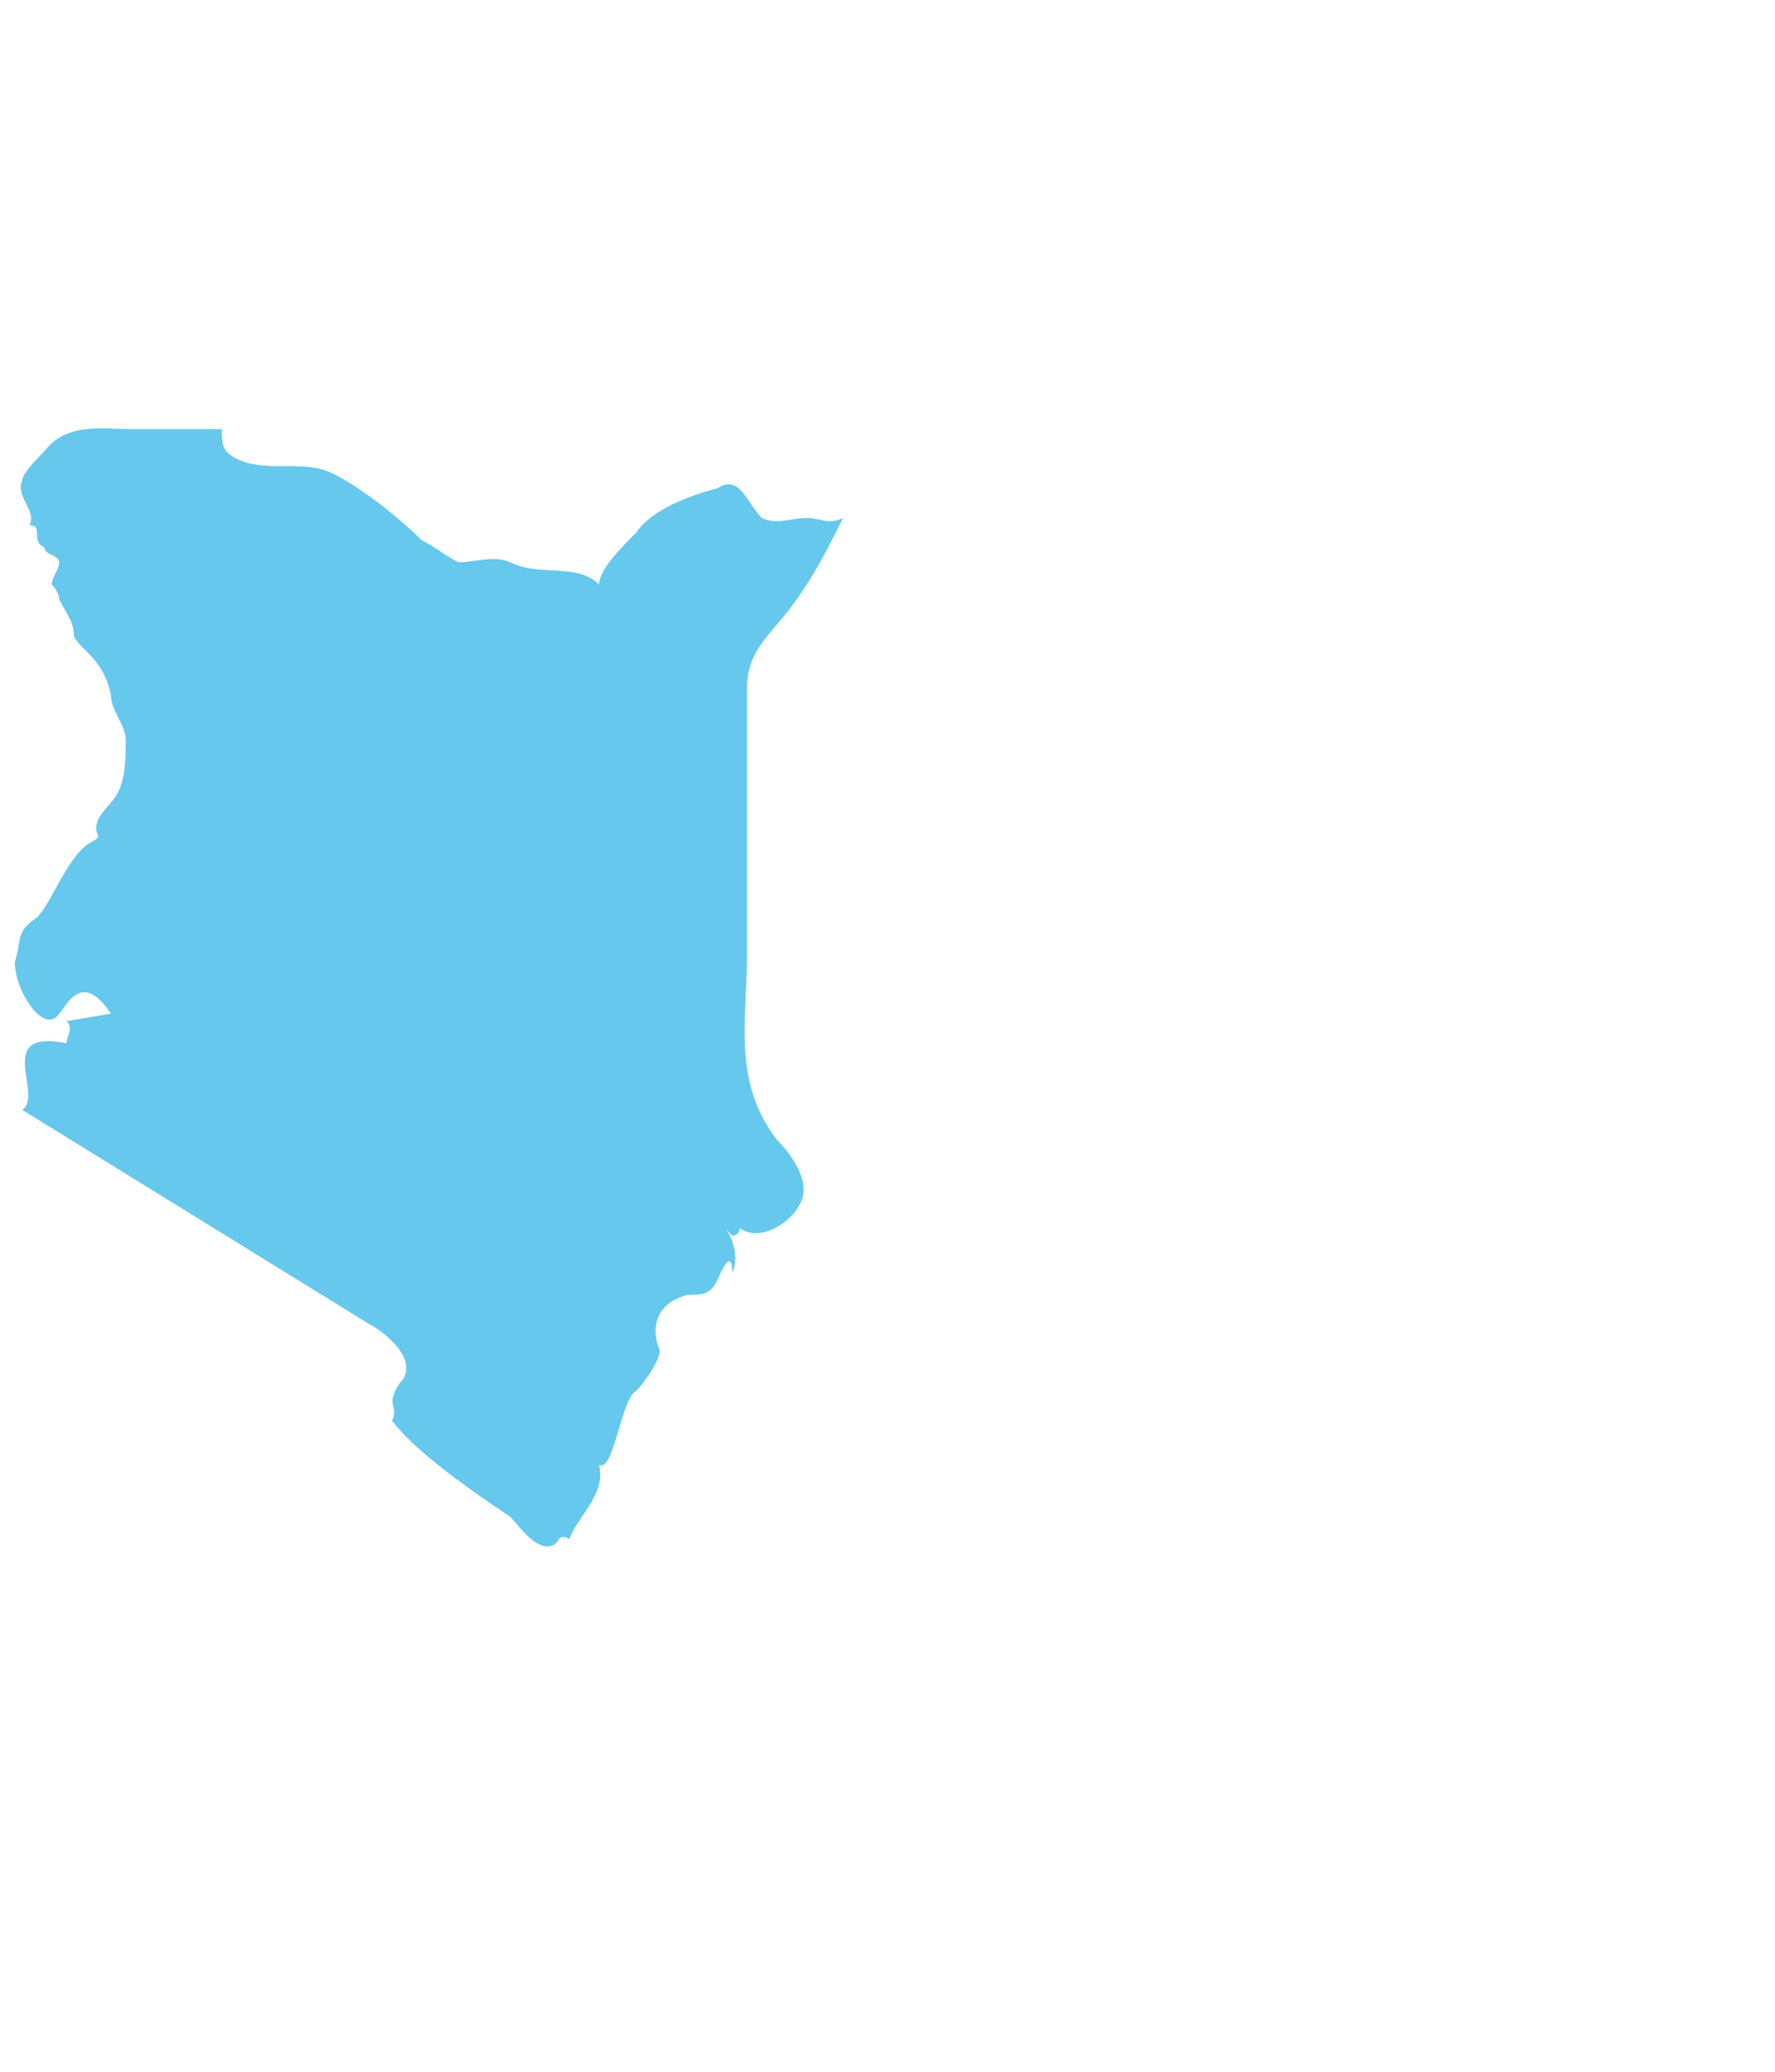 <?xml version="1.0" encoding="utf-8"?>
<!-- Generator: Adobe Illustrator 20.1.0, SVG Export Plug-In . SVG Version: 6.00 Build 0)  -->
<!DOCTYPE svg PUBLIC "-//W3C//DTD SVG 1.1//EN" "http://www.w3.org/Graphics/SVG/1.1/DTD/svg11.dtd">
<svg version="1.1" id="Layer_1" xmlns="http://www.w3.org/2000/svg" xmlns:xlink="http://www.w3.org/1999/xlink" x="0px" y="0px"
	 viewBox="0 0 24 28" enable-background="new 0 0 24 28" xml:space="preserve">
<path id="ke_1_" fill="#66C8ED" d="M0.3,15c0.3-0.2-0.4-1.1,0.6-0.9c0-0.1,0.1-0.2,0-0.3l0.6-0.1c-0.4-0.6-0.6-0.1-0.7,0
	C0.6,14,0.2,13.4,0.2,13c0.1-0.3,0-0.4,0.3-0.6c0.2-0.2,0.4-0.8,0.7-1c0.2-0.1,0.1-0.1,0.1-0.2c0-0.2,0.2-0.3,0.3-0.5
	c0.1-0.2,0.1-0.5,0.1-0.7c0-0.2-0.2-0.4-0.2-0.6C1.4,8.9,1.1,8.8,1,8.6c0-0.2-0.1-0.3-0.2-0.5c0-0.1-0.1-0.2-0.1-0.2
	c0-0.1,0.1-0.2,0.1-0.3c0-0.1-0.2-0.1-0.2-0.2C0.4,7.3,0.6,7.1,0.4,7.1c0.1-0.2-0.2-0.4-0.1-0.6c0-0.1,0.2-0.3,0.3-0.4
	c0.3-0.4,0.8-0.3,1.2-0.3c0.3,0,0.5,0,0.8,0c0.1,0,0.3,0,0.4,0C3,6,3,6.1,3.2,6.2c0.4,0.2,0.9,0,1.3,0.2c0.4,0.2,0.9,0.6,1.2,0.9
	C5.9,7.4,6,7.5,6.2,7.6c0.2,0,0.5-0.1,0.7,0c0.4,0.2,0.9,0,1.2,0.3c0-0.2,0.3-0.5,0.5-0.7c0.2-0.3,0.7-0.5,1.1-0.6
	C10,6.4,10.1,6.8,10.3,7c0.2,0.1,0.4,0,0.6,0c0.2,0,0.3,0.1,0.5,0c-0.2,0.4-0.4,0.8-0.7,1.2c-0.3,0.4-0.6,0.6-0.6,1.1
	c0,1.2,0,2.4,0,3.6c0,0.9-0.2,1.7,0.4,2.5c0.2,0.2,0.5,0.6,0.3,0.9c-0.1,0.2-0.5,0.5-0.8,0.3c0,0,0,0.1-0.1,0.1c0,0-0.1-0.1-0.1-0.1
	c0.1,0.1,0.2,0.4,0.1,0.6c0-0.4-0.2,0.1-0.2,0.1c-0.1,0.2-0.2,0.2-0.4,0.2c-0.4,0.1-0.5,0.4-0.4,0.7c0.1,0.1-0.2,0.5-0.3,0.6
	c-0.2,0.1-0.3,1.1-0.5,1c0.1,0.4-0.3,0.7-0.4,1c-0.2-0.1-0.1,0.1-0.3,0.1c-0.2,0-0.4-0.3-0.5-0.4c-0.6-0.4-1.3-0.9-1.6-1.3
	C5.4,19,5.2,19,5.4,18.7c0.3-0.3-0.2-0.7-0.4-0.8L0.3,15"/>
</svg>
